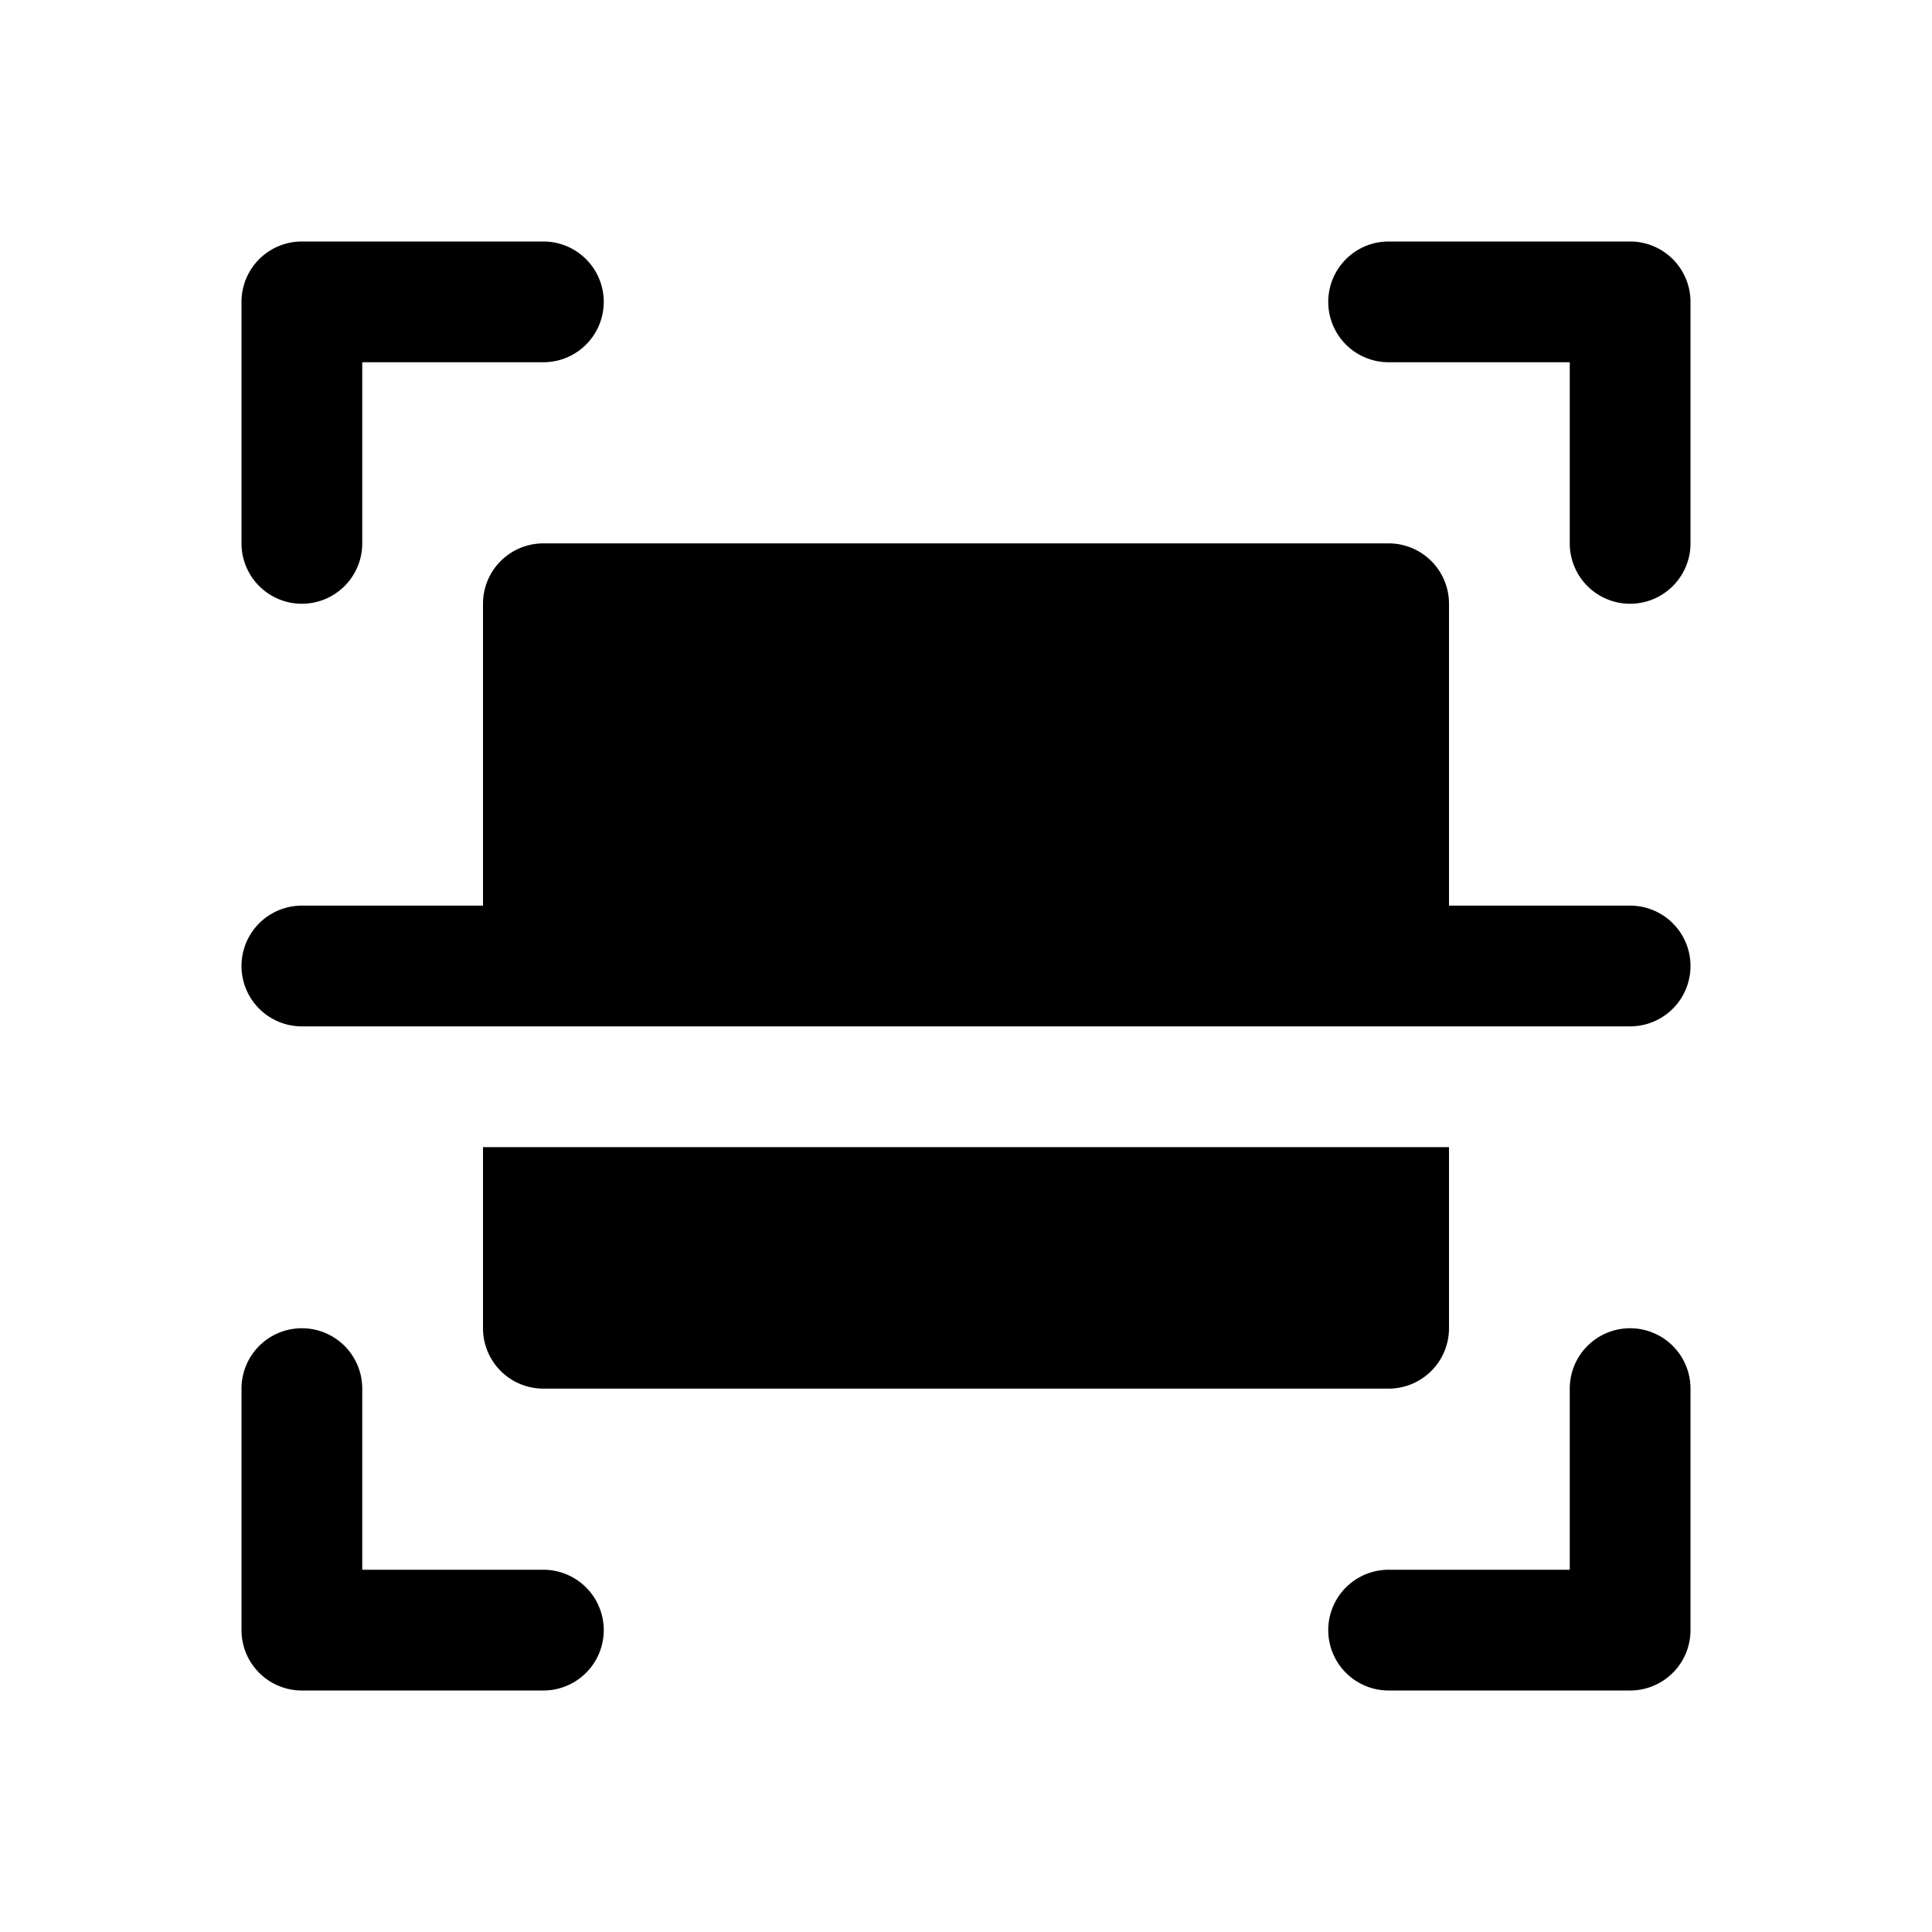 <svg xmlns="http://www.w3.org/2000/svg" version="1.1" xmlns:xlink="http://www.w3.org/1999/xlink" width="512" height="512" x="0" y="0" viewBox="0 0 32 32" style="enable-background:new 0 0 512 512" xml:space="preserve" class=""><g><path d="M5 10a1 1 0 0 0 1-1V6h3a1 1 0 0 0 0-2H5a1 1 0 0 0-1 1v4a1 1 0 0 0 1 1zM27 4h-4a1 1 0 0 0 0 2h3v3a1 1 0 0 0 2 0V5a1 1 0 0 0-1-1zM27 22a1 1 0 0 0-1 1v3h-3a1 1 0 0 0 0 2h4a1 1 0 0 0 1-1v-4a1 1 0 0 0-1-1zM9 26H6v-3a1 1 0 0 0-2 0v4a1 1 0 0 0 1 1h4a1 1 0 0 0 0-2zM23 23a1 1 0 0 0 1-1v-3H8v3a1 1 0 0 0 1 1zM27 15h-3v-5a1 1 0 0 0-1-1H9a1 1 0 0 0-1 1v5H5a1 1 0 0 0 0 2h22a1 1 0 0 0 0-2z" fill="#000000" opacity="1" data-original="#000000" class=""></path></g></svg>